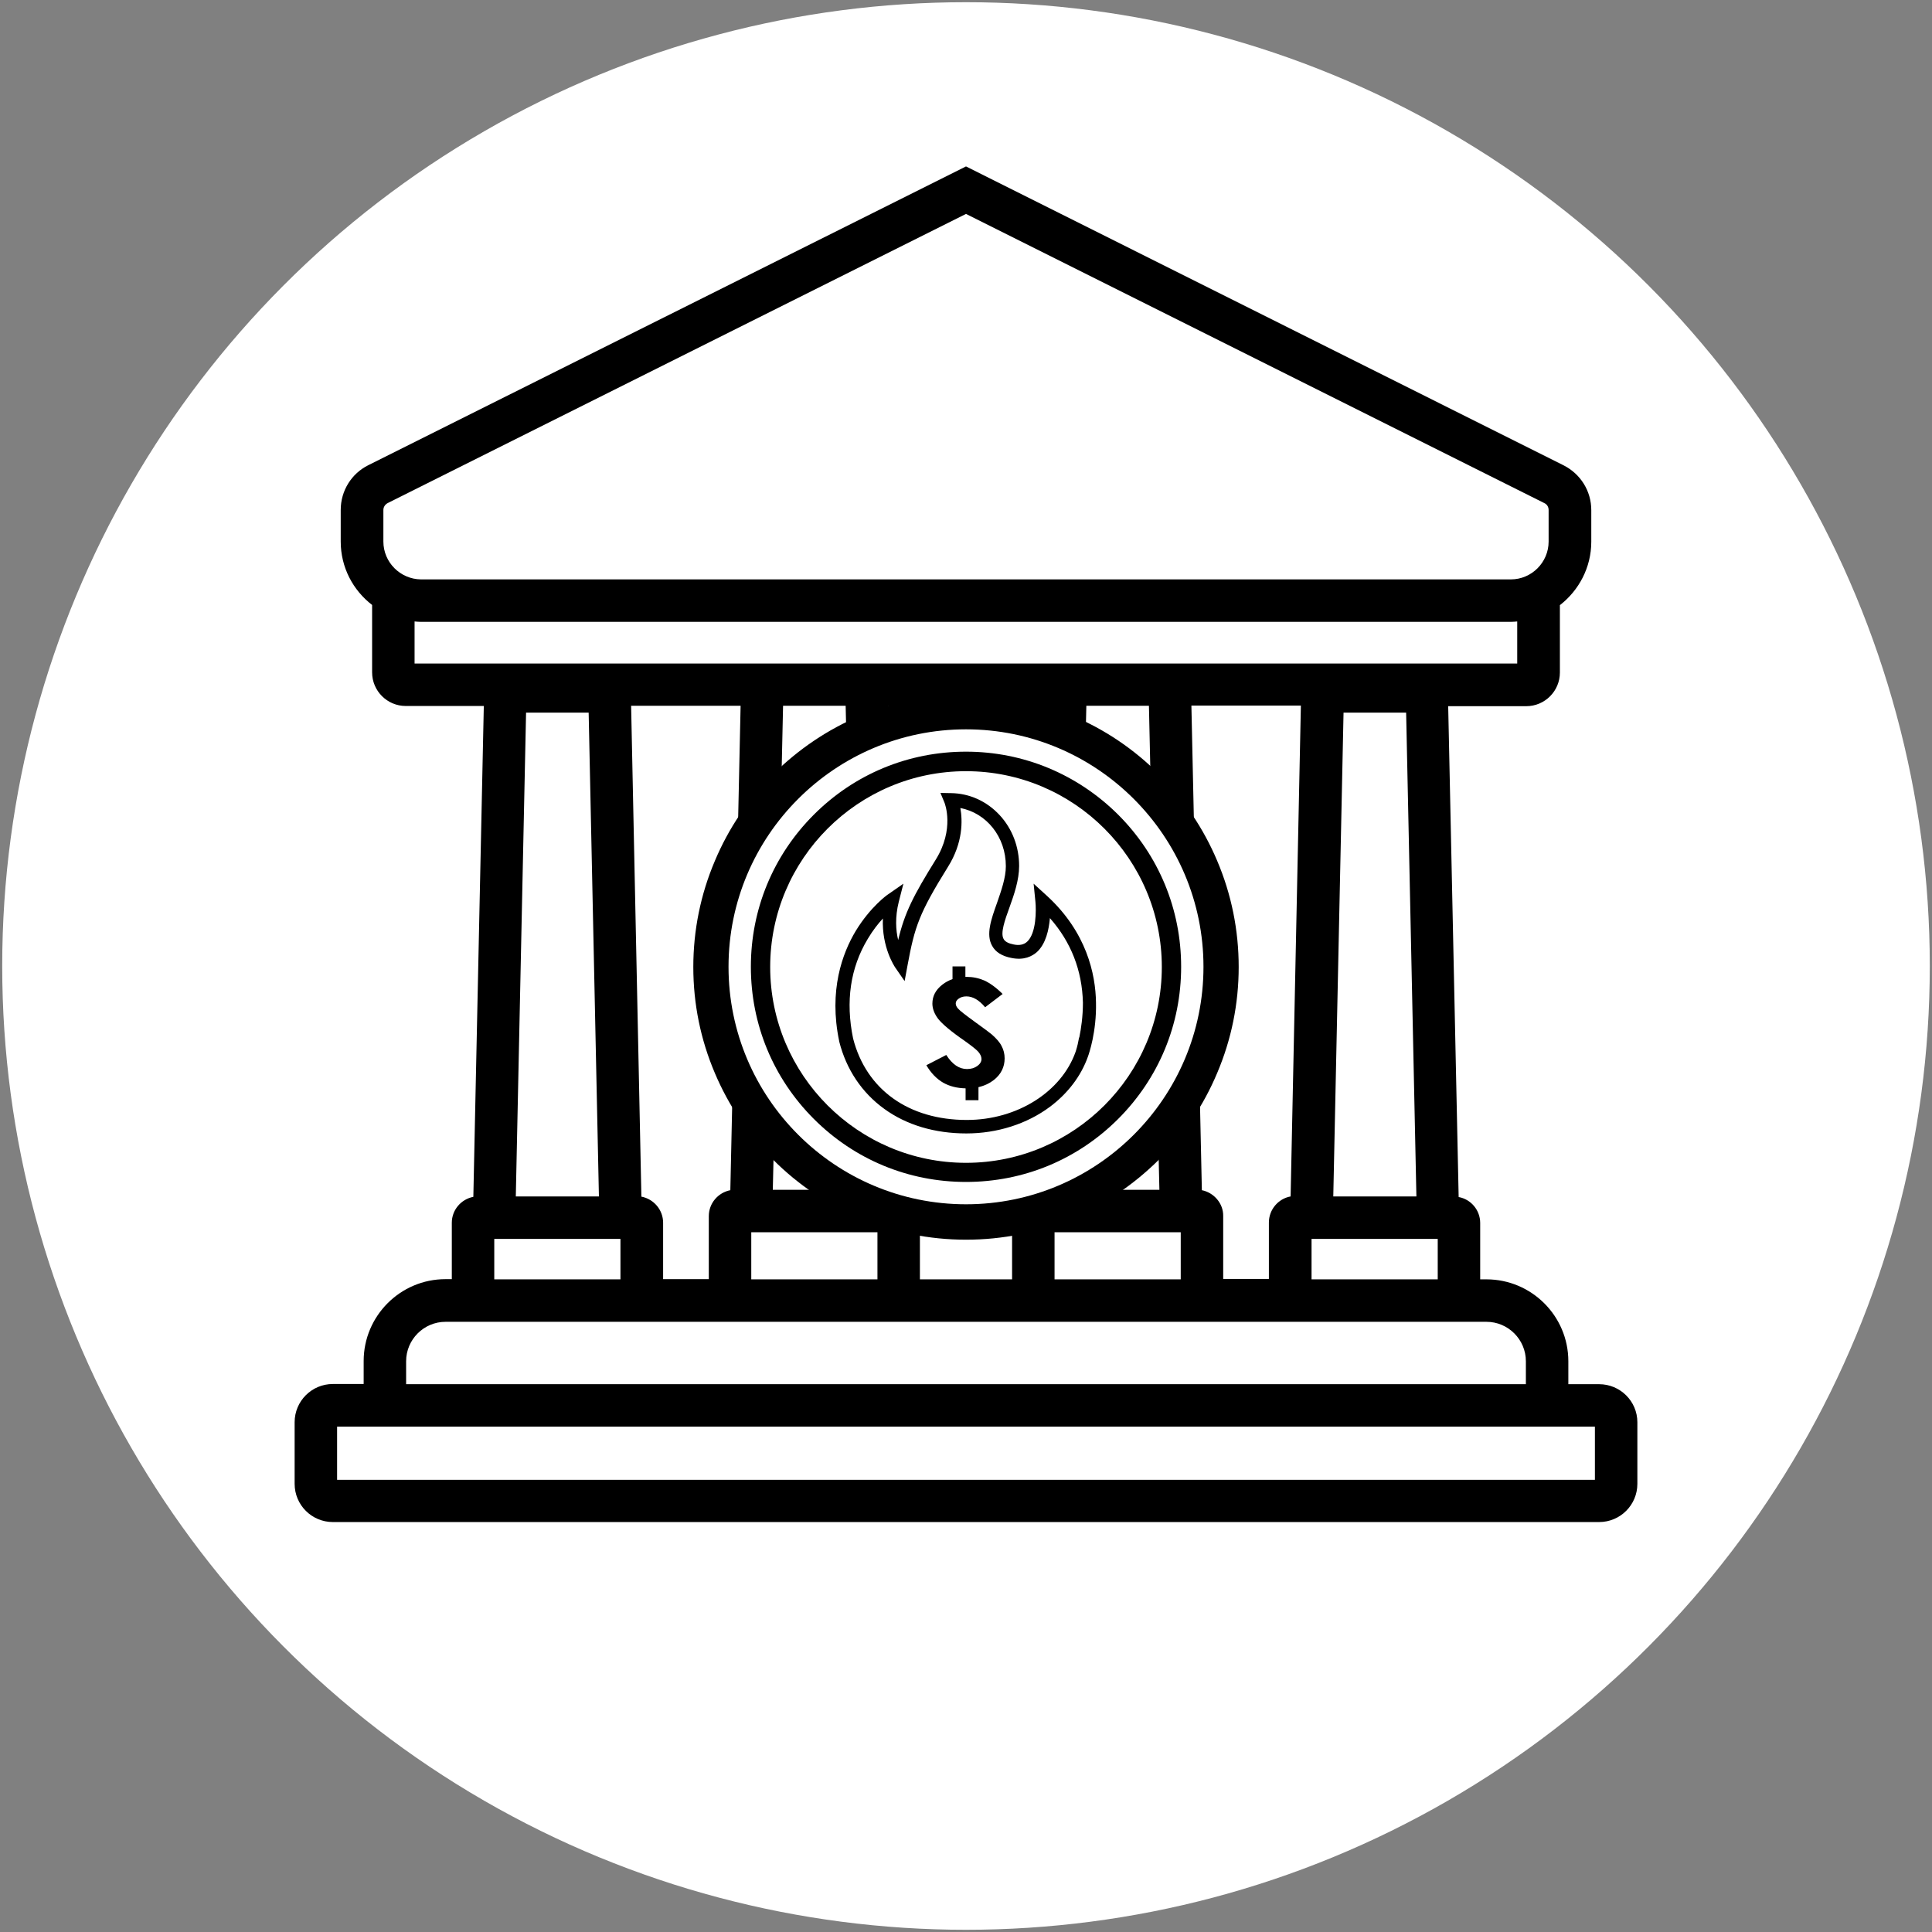<?xml version="1.0" encoding="utf-8"?>
<!-- Generator: Adobe Illustrator 24.0.0, SVG Export Plug-In . SVG Version: 6.00 Build 0)  -->
<svg version="1.1" id="Layer_1" xmlns="http://www.w3.org/2000/svg" xmlns:xlink="http://www.w3.org/1999/xlink" x="0px" y="0px"
	 viewBox="0 0 96 96" style="enable-background:new 0 0 96 96;" xml:space="preserve">
<rect x="0" y="0" width="96" height="96" fill="#808080" stroke="none"/>
<style type="text/css">
	.st0{fill:#FFBB24;}
	.st1{fill:#8799A0;}
	.st2{fill:#FFFFFF;}
</style>
<g>
	<circle class="st2" cx="48" cy="48" r="47.89"/>
	<g>
		<g>
			<g>
				<path d="M60.48,42.77c-0.68-1.61-1.66-3.06-2.9-4.31c-1.24-1.24-2.69-2.22-4.31-2.9C51.6,34.85,49.83,34.5,48,34.5
					s-3.6,0.36-5.27,1.07c-1.61,0.68-3.06,1.66-4.31,2.9c-1.24,1.24-2.22,2.69-2.9,4.31c-0.71,1.67-1.07,3.45-1.07,5.27
					c0,1.83,0.36,3.6,1.07,5.27c0.68,1.61,1.66,3.06,2.9,4.31c1.24,1.24,2.69,2.22,4.31,2.9c1.67,0.71,3.45,1.07,5.27,1.07
					c1.83,0,3.6-0.36,5.27-1.07c1.61-0.68,3.06-1.66,4.31-2.9c1.24-1.24,2.22-2.69,2.9-4.31c0.71-1.67,1.07-3.45,1.07-5.27
					C61.55,46.22,61.19,44.44,60.48,42.77z M59.8,48.04c0,6.51-5.29,11.8-11.8,11.8s-11.8-5.29-11.8-11.8
					c0-6.51,5.29-11.8,11.8-11.8S59.8,41.54,59.8,48.04z"/>
			</g>
			<g>
				<path d="M48,37.35c-2.86,0-5.54,1.11-7.56,3.13c-2.02,2.02-3.13,4.7-3.13,7.56s1.11,5.54,3.13,7.56
					c2.02,2.02,4.7,3.13,7.56,3.13c2.86,0,5.54-1.11,7.56-3.13c2.02-2.02,3.13-4.7,3.13-7.56s-1.11-5.54-3.13-7.56
					C53.54,38.47,50.86,37.35,48,37.35z M48,57.78c-5.37,0-9.73-4.37-9.73-9.73c0-5.37,4.37-9.73,9.73-9.73
					c5.37,0,9.73,4.37,9.73,9.73C57.73,53.41,53.37,57.78,48,57.78z"/>
			</g>
			<g>
				<path d="M49.28,51.4c-0.1-0.08-0.37-0.29-0.82-0.61c-0.48-0.35-0.77-0.57-0.86-0.68c-0.07-0.08-0.11-0.16-0.11-0.25
					c0-0.09,0.05-0.17,0.15-0.24c0.1-0.07,0.22-0.11,0.38-0.11c0.32,0,0.63,0.18,0.93,0.54l0.87-0.66
					c-0.32-0.32-0.63-0.54-0.91-0.67c-0.28-0.12-0.57-0.18-0.88-0.18c-0.02,0-0.04,0-0.06,0v-0.52h-0.64v0.63
					c-0.19,0.07-0.36,0.16-0.51,0.28c-0.33,0.26-0.49,0.57-0.49,0.94c0,0.25,0.1,0.51,0.29,0.76c0.2,0.25,0.63,0.62,1.3,1.08
					c0.35,0.25,0.58,0.43,0.69,0.55c0.1,0.12,0.16,0.24,0.16,0.36c0,0.13-0.07,0.25-0.21,0.35c-0.14,0.1-0.31,0.15-0.51,0.15
					c-0.39,0-0.73-0.23-1.03-0.7l-0.99,0.51c0.23,0.39,0.51,0.68,0.84,0.87c0.32,0.18,0.69,0.27,1.11,0.28v0.59h0.64v-0.65
					c0.3-0.07,0.55-0.19,0.77-0.36c0.35-0.28,0.53-0.64,0.53-1.07c0-0.22-0.05-0.43-0.15-0.61C49.69,51.81,49.52,51.61,49.28,51.4z"
					/>
			</g>
			<g>
				<path d="M52.03,44.52l-0.67-0.61l0.09,0.9c0.04,0.41,0.05,1.57-0.42,1.99c-0.16,0.14-0.38,0.19-0.66,0.13
					c-0.26-0.05-0.43-0.14-0.5-0.27c-0.17-0.29,0.06-0.94,0.29-1.57c0.23-0.64,0.48-1.36,0.48-2.06c0-0.95-0.34-1.85-0.97-2.53
					c-0.64-0.69-1.5-1.08-2.42-1.09l-0.52-0.01l0.2,0.48c0.02,0.05,0.51,1.31-0.43,2.83c-1.12,1.8-1.55,2.65-1.87,4
					c-0.12-0.49-0.16-1.14,0.03-1.9l0.23-0.9l-0.76,0.53c-0.04,0.02-0.88,0.62-1.61,1.82c-0.66,1.1-1.35,2.95-0.82,5.48l0,0.01
					c0.35,1.39,1.13,2.55,2.24,3.35c1.1,0.8,2.51,1.22,4.08,1.22c1.53,0,3.01-0.47,4.16-1.33c0.89-0.67,1.54-1.53,1.88-2.49
					c0.05-0.14,0.43-1.22,0.4-2.68C54.44,48.4,53.99,46.32,52.03,44.52z M53.63,51.55l-0.01,0c-0.04,0.23-0.09,0.45-0.16,0.67
					c-0.01,0.04-0.02,0.06-0.02,0.06l0,0c-0.7,1.96-2.88,3.37-5.4,3.37c-2.89,0-5-1.51-5.65-4.05c-0.38-1.84-0.14-3.51,0.73-4.95
					c0.25-0.42,0.51-0.75,0.75-1.01c-0.06,1.44,0.58,2.38,0.61,2.43l0.47,0.68l0.15-0.81c0.35-1.89,0.57-2.56,2-4.86
					c0.76-1.21,0.73-2.31,0.62-2.93c1.3,0.25,2.26,1.43,2.26,2.89c0,0.58-0.23,1.22-0.44,1.83c-0.29,0.81-0.56,1.57-0.24,2.13
					c0.17,0.31,0.49,0.51,0.96,0.6c0.63,0.13,1.03-0.09,1.26-0.29c0.45-0.41,0.6-1.12,0.65-1.69c1.05,1.19,1.6,2.6,1.64,4.2
					C53.81,50.51,53.72,51.11,53.63,51.55z"/>
			</g>
		</g>
		<path d="M79.46,68.78h-1.53v-1.14c0-2.25-1.83-4.07-4.07-4.07h-0.31v-2.8c0-0.64-0.46-1.18-1.07-1.29l-0.52-24.39h3.88
			c0.92,0,1.67-0.75,1.67-1.67v-3.35c0.94-0.73,1.56-1.87,1.56-3.15v-1.57c0-0.95-0.53-1.8-1.38-2.23L48,8.27L18.31,23.11
			c-0.85,0.42-1.38,1.28-1.38,2.23v1.57c0,1.28,0.61,2.42,1.56,3.15v3.35c0,0.92,0.75,1.67,1.67,1.67h3.88l-0.52,24.39
			c-0.61,0.12-1.07,0.65-1.07,1.29v2.8h-0.31c-2.25,0-4.07,1.83-4.07,4.07v1.14h-1.53c-1.05,0-1.9,0.85-1.9,1.9v3.06
			c0,1.05,0.85,1.9,1.9,1.9H48h31.46c1.05,0,1.9-0.85,1.9-1.9v-3.06C81.36,69.63,80.51,68.78,79.46,68.78z M19.05,26.91v-1.57
			c0-0.14,0.08-0.27,0.21-0.34L48,10.63L76.74,25c0.13,0.06,0.21,0.19,0.21,0.34v1.57c0,1.03-0.84,1.88-1.88,1.88H20.92
			C19.89,28.78,19.05,27.94,19.05,26.91z M20.6,32.97v-2.09c0.11,0.01,0.21,0.02,0.32,0.02h54.15c0.11,0,0.21-0.01,0.32-0.02v2.09
			H59.16h-7.24H48h-3.92h-7.24H20.6z M71.44,61.56v2.01h-6.27v-2.01H71.44z M66.25,59.45l0.51-24.04h3.11l0.51,24.04H66.25z
			 M59.72,59.14l-0.11-5.04c-0.55,1.06-1.24,2.03-2.05,2.89l0.05,2.13h-2.62c-1.41,0.89-3,1.52-4.7,1.82v2.63H48h-2.29v-2.63
			c-1.7-0.3-3.29-0.93-4.7-1.82H38.4l0.05-2.13c-0.81-0.86-1.5-1.83-2.05-2.89l-0.11,5.04c-0.61,0.12-1.07,0.65-1.07,1.29v3.13
			h-2.27v-2.8c0-0.64-0.46-1.18-1.08-1.3l-0.51-24.39h5.44l-0.14,6.42c0.6-1.03,1.33-1.97,2.17-2.8l0.08-3.62h3.11l0.03,1.3
			c0.67-0.34,1.37-0.63,2.09-0.85l-0.01-0.45h2.02c0.6-0.09,1.22-0.13,1.85-0.13s1.24,0.05,1.85,0.13h2.02l-0.01,0.45
			c0.73,0.22,1.43,0.51,2.09,0.85l0.03-1.3h3.11l0.08,3.61c0.84,0.83,1.58,1.77,2.17,2.8l-0.14-6.42h5.44l-0.51,24.39
			c-0.61,0.11-1.08,0.65-1.08,1.3v2.8h-2.27v-3.13C60.79,59.8,60.32,59.26,59.72,59.14z M58.67,61.23v2.34H52.4v-2.34H58.67z
			 M43.6,61.23v2.34h-6.27v-2.34H43.6z M30.83,61.56v2.01h-6.27v-2.01H30.83z M25.63,59.45l0.51-24.04h3.11l0.51,24.04H25.63z
			 M20.18,67.64c0-1.08,0.88-1.96,1.96-1.96H48h25.86c1.08,0,1.96,0.88,1.96,1.96v1.14H48H20.18V67.64z M79.25,73.53H48H16.75v-2.64
			h1.31H48h29.94h1.31V73.53z"/>
	</g>
</g>
</svg>
